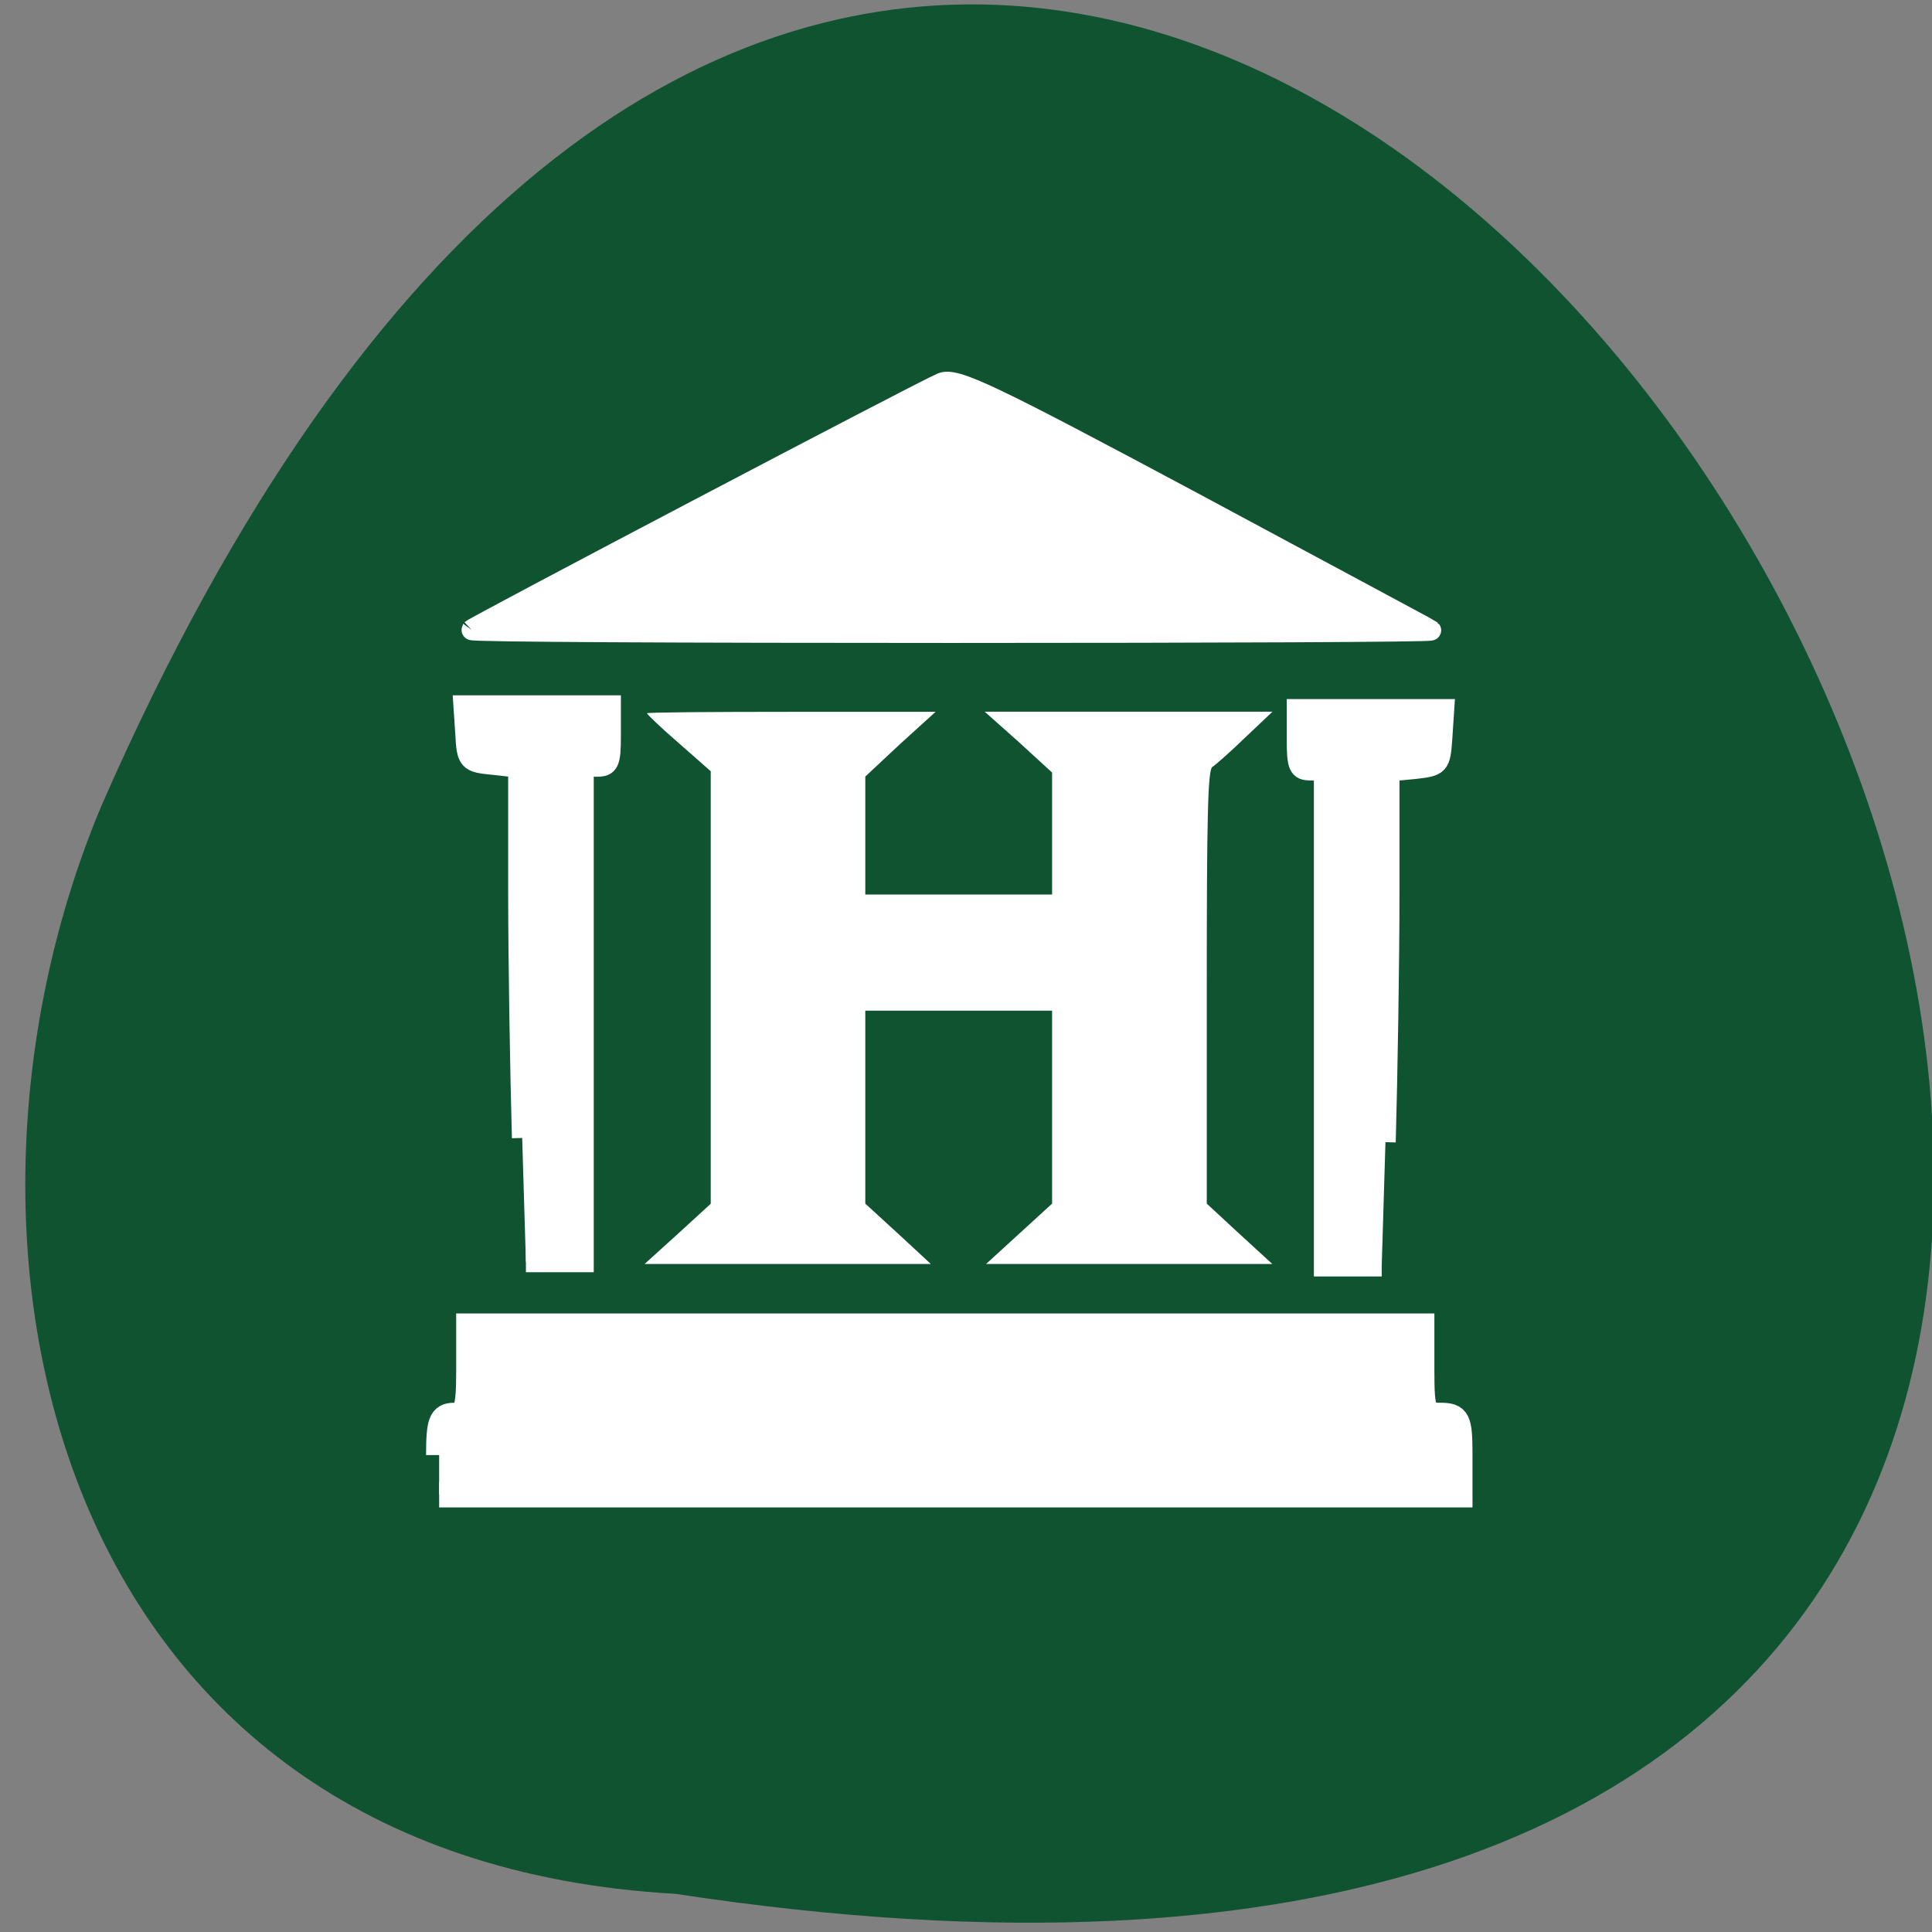 <svg xmlns="http://www.w3.org/2000/svg" viewBox="0 0 16 16"><rect x="0" y="0" width="16" height="16" fill="#808080" stroke="none"/><path d="m 5.594 15.684 c 21.758 3.309 4.074 -29.15 -4.75 -9.02 c -1.516 3.594 -0.461 8.727 4.75 9.02" fill="#105331"/><g fill="#fff"><path d="m 5.613 10.219 l 0.273 -0.25 v -3.582 l -0.266 -0.234 c -0.145 -0.125 -0.262 -0.238 -0.262 -0.246 c 0 -0.008 0.535 -0.012 1.195 -0.012 h 1.195 l -0.293 0.266 l -0.289 0.27 v 0.977 h 1.547 v -1.01 l -0.277 -0.254 l -0.281 -0.25 h 2.383 l -0.227 0.215 c -0.121 0.117 -0.246 0.227 -0.27 0.242 c -0.039 0.02 -0.047 0.426 -0.047 1.82 v 1.797 l 0.27 0.25 l 0.273 0.25 h -2.371 l 0.547 -0.5 v -1.598 h -1.547 v 1.598 l 0.273 0.25 l 0.27 0.25 h -2.371"/><g stroke="#fff"><g transform="matrix(0.058 0 0 0.057 -20.588 -4.975)"><path d="m 422.3 178.79 c 0.672 -0.614 64.61 -34.822 67.1 -35.846 c 1.948 -0.888 6.918 1.57 35.799 17.274 c 18.471 10.11 33.785 18.435 34.05 18.64 c 0.201 0.205 -30.628 0.341 -68.51 0.341 c -37.882 0 -68.64 -0.137 -68.44 -0.41" stroke-width="2.994"/><path d="m 417.67 298.69 c 0 -4.779 0.336 -5.735 2.149 -5.735 c 1.813 0 2.149 -0.956 2.149 -6.486 v -6.486 h 135.94 v 6.486 c 0 5.94 0.269 6.486 2.687 6.486 c 2.485 0 2.754 0.546 2.754 5.735 v 5.735 h -145.68" stroke-width="3.735"/></g><g stroke-width="2.747" transform="scale(0.062)"><path d="m 69.75 152 c -0.25 -9.125 -0.5 -23.938 -0.5 -33 v -16.5 l -3.375 -0.375 c -3.313 -0.313 -3.5 -0.5 -3.688 -4.125 l -0.25 -3.75 h 19.625 v 4.063 c 0 3.563 -0.25 4.063 -1.813 4.063 h -1.813 v 66.19 h -7.688"/><path d="m 185.06 152.56 c 0.25 -9.125 0.5 -24 0.5 -33.06 v -16.5 l 3.375 -0.313 c 3.313 -0.375 3.438 -0.5 3.688 -4.125 l 0.25 -3.813 h -19.625 v 4.063 c 0 3.563 0.25 4.063 1.813 4.063 h 1.813 v 66.25 h 7.688"/></g></g></g></svg>